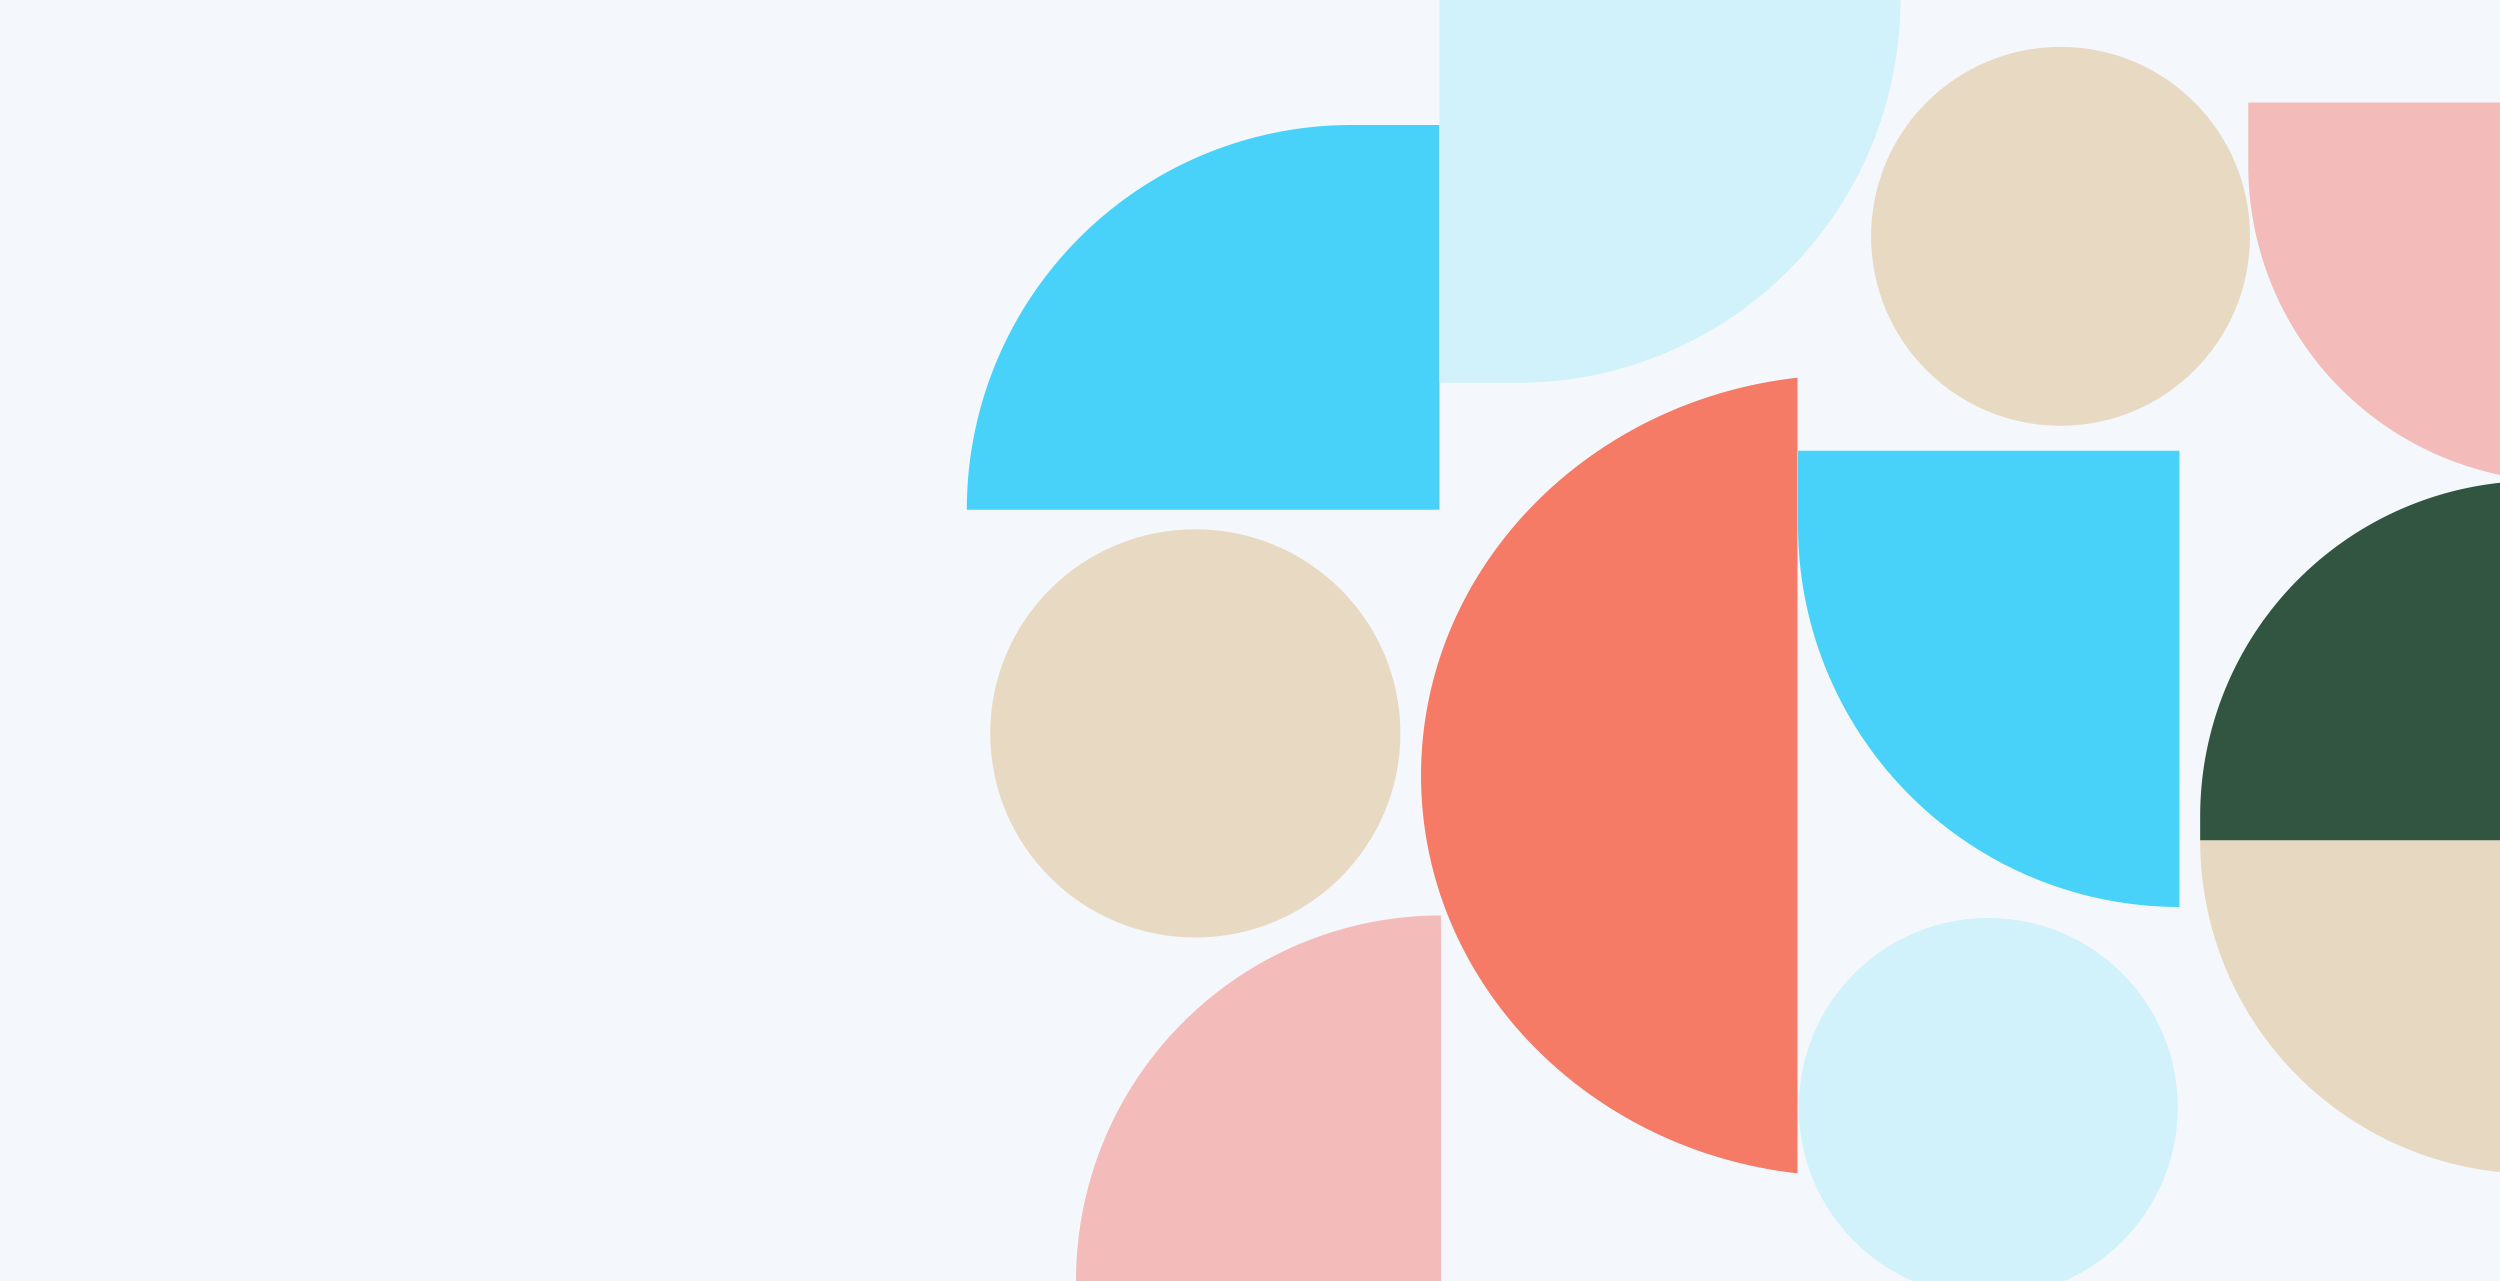 <svg xmlns="http://www.w3.org/2000/svg" xmlns:xlink="http://www.w3.org/1999/xlink" width="1280" height="656" viewBox="0 0 1280 656"><rect x="0" y="0" width="1280" height="656" fill="#333333" stroke="none"/><defs><clipPath id="b"><rect width="1280" height="656"/></clipPath></defs><g id="a" clip-path="url(#b)"><rect width="1280" height="656" fill="#f4f8fc"/><path d="M197,0h45a0,0,0,0,1,0,0V197a0,0,0,0,1,0,0H0a0,0,0,0,1,0,0v0A197,197,0,0,1,197,0Z" transform="translate(495 64)" fill="#49d2f9"/><path d="M196,0h40a0,0,0,0,1,0,0V196a0,0,0,0,1,0,0H0a0,0,0,0,1,0,0v0A196,196,0,0,1,196,0Z" transform="translate(973 196) rotate(-180)" fill="#d1f1fb"/><circle cx="97" cy="97" r="97" transform="translate(958 24)" fill="#e8d9c2"/><path d="M161.908,0h32.134a0,0,0,0,1,0,0V161.908a0,0,0,0,1,0,0H0a0,0,0,0,1,0,0v0A161.908,161.908,0,0,1,161.908,0Z" transform="translate(1151.113 246.546) rotate(-90)" fill="#f3bbba"/><ellipse cx="105" cy="104.5" rx="105" ry="104.5" transform="translate(507 271)" fill="#e8d9c2"/><path d="M186.884,0h0a0,0,0,0,1,0,0V194.632a0,0,0,0,1,0,0H0a0,0,0,0,1,0,0v-7.748A186.884,186.884,0,0,1,186.884,0Z" transform="translate(550.947 468.714)" fill="#f3bbba"/><path d="M192.718,407.385h0a231.368,231.368,0,0,1-39.448-7.952,226.809,226.809,0,0,1-36.462-14.267A222.122,222.122,0,0,1,84.032,365.24a215.9,215.9,0,0,1-28.385-24.927,208.047,208.047,0,0,1-23.3-29.273,200,200,0,0,1-17.507-32.965,193.587,193.587,0,0,1,0-148.764A200,200,0,0,1,32.352,96.345a208.045,208.045,0,0,1,23.3-29.274A215.893,215.893,0,0,1,84.032,42.145a222.127,222.127,0,0,1,32.773-19.925A226.814,226.814,0,0,1,153.268,7.954,231.463,231.463,0,0,1,192.718,0Z" transform="translate(727.59 193.373)" fill="#f57b67"/><path d="M195.279,0h38.314a0,0,0,0,1,0,0V195.279a0,0,0,0,1,0,0H0a0,0,0,0,1,0,0v0A195.279,195.279,0,0,1,195.279,0Z" transform="translate(920.588 464.373) rotate(-90)" fill="#49d2f9"/><circle cx="97" cy="97" r="97" transform="translate(921 470)" fill="#d1f1fb"/><path d="M171.8,0h0a0,0,0,0,1,0,0V184.155a0,0,0,0,1,0,0H0a0,0,0,0,1,0,0V171.8A171.8,171.8,0,0,1,171.8,0Z" transform="translate(1126.482 246.214)" fill="#315541"/><path d="M170.56,0h0a0,0,0,0,1,0,0V171.8a0,0,0,0,1,0,0H0a0,0,0,0,1,0,0V170.56A170.56,170.56,0,0,1,170.56,0Z" transform="translate(1126.482 600.929) rotate(-90)" fill="#e7d8c1"/></g></svg>